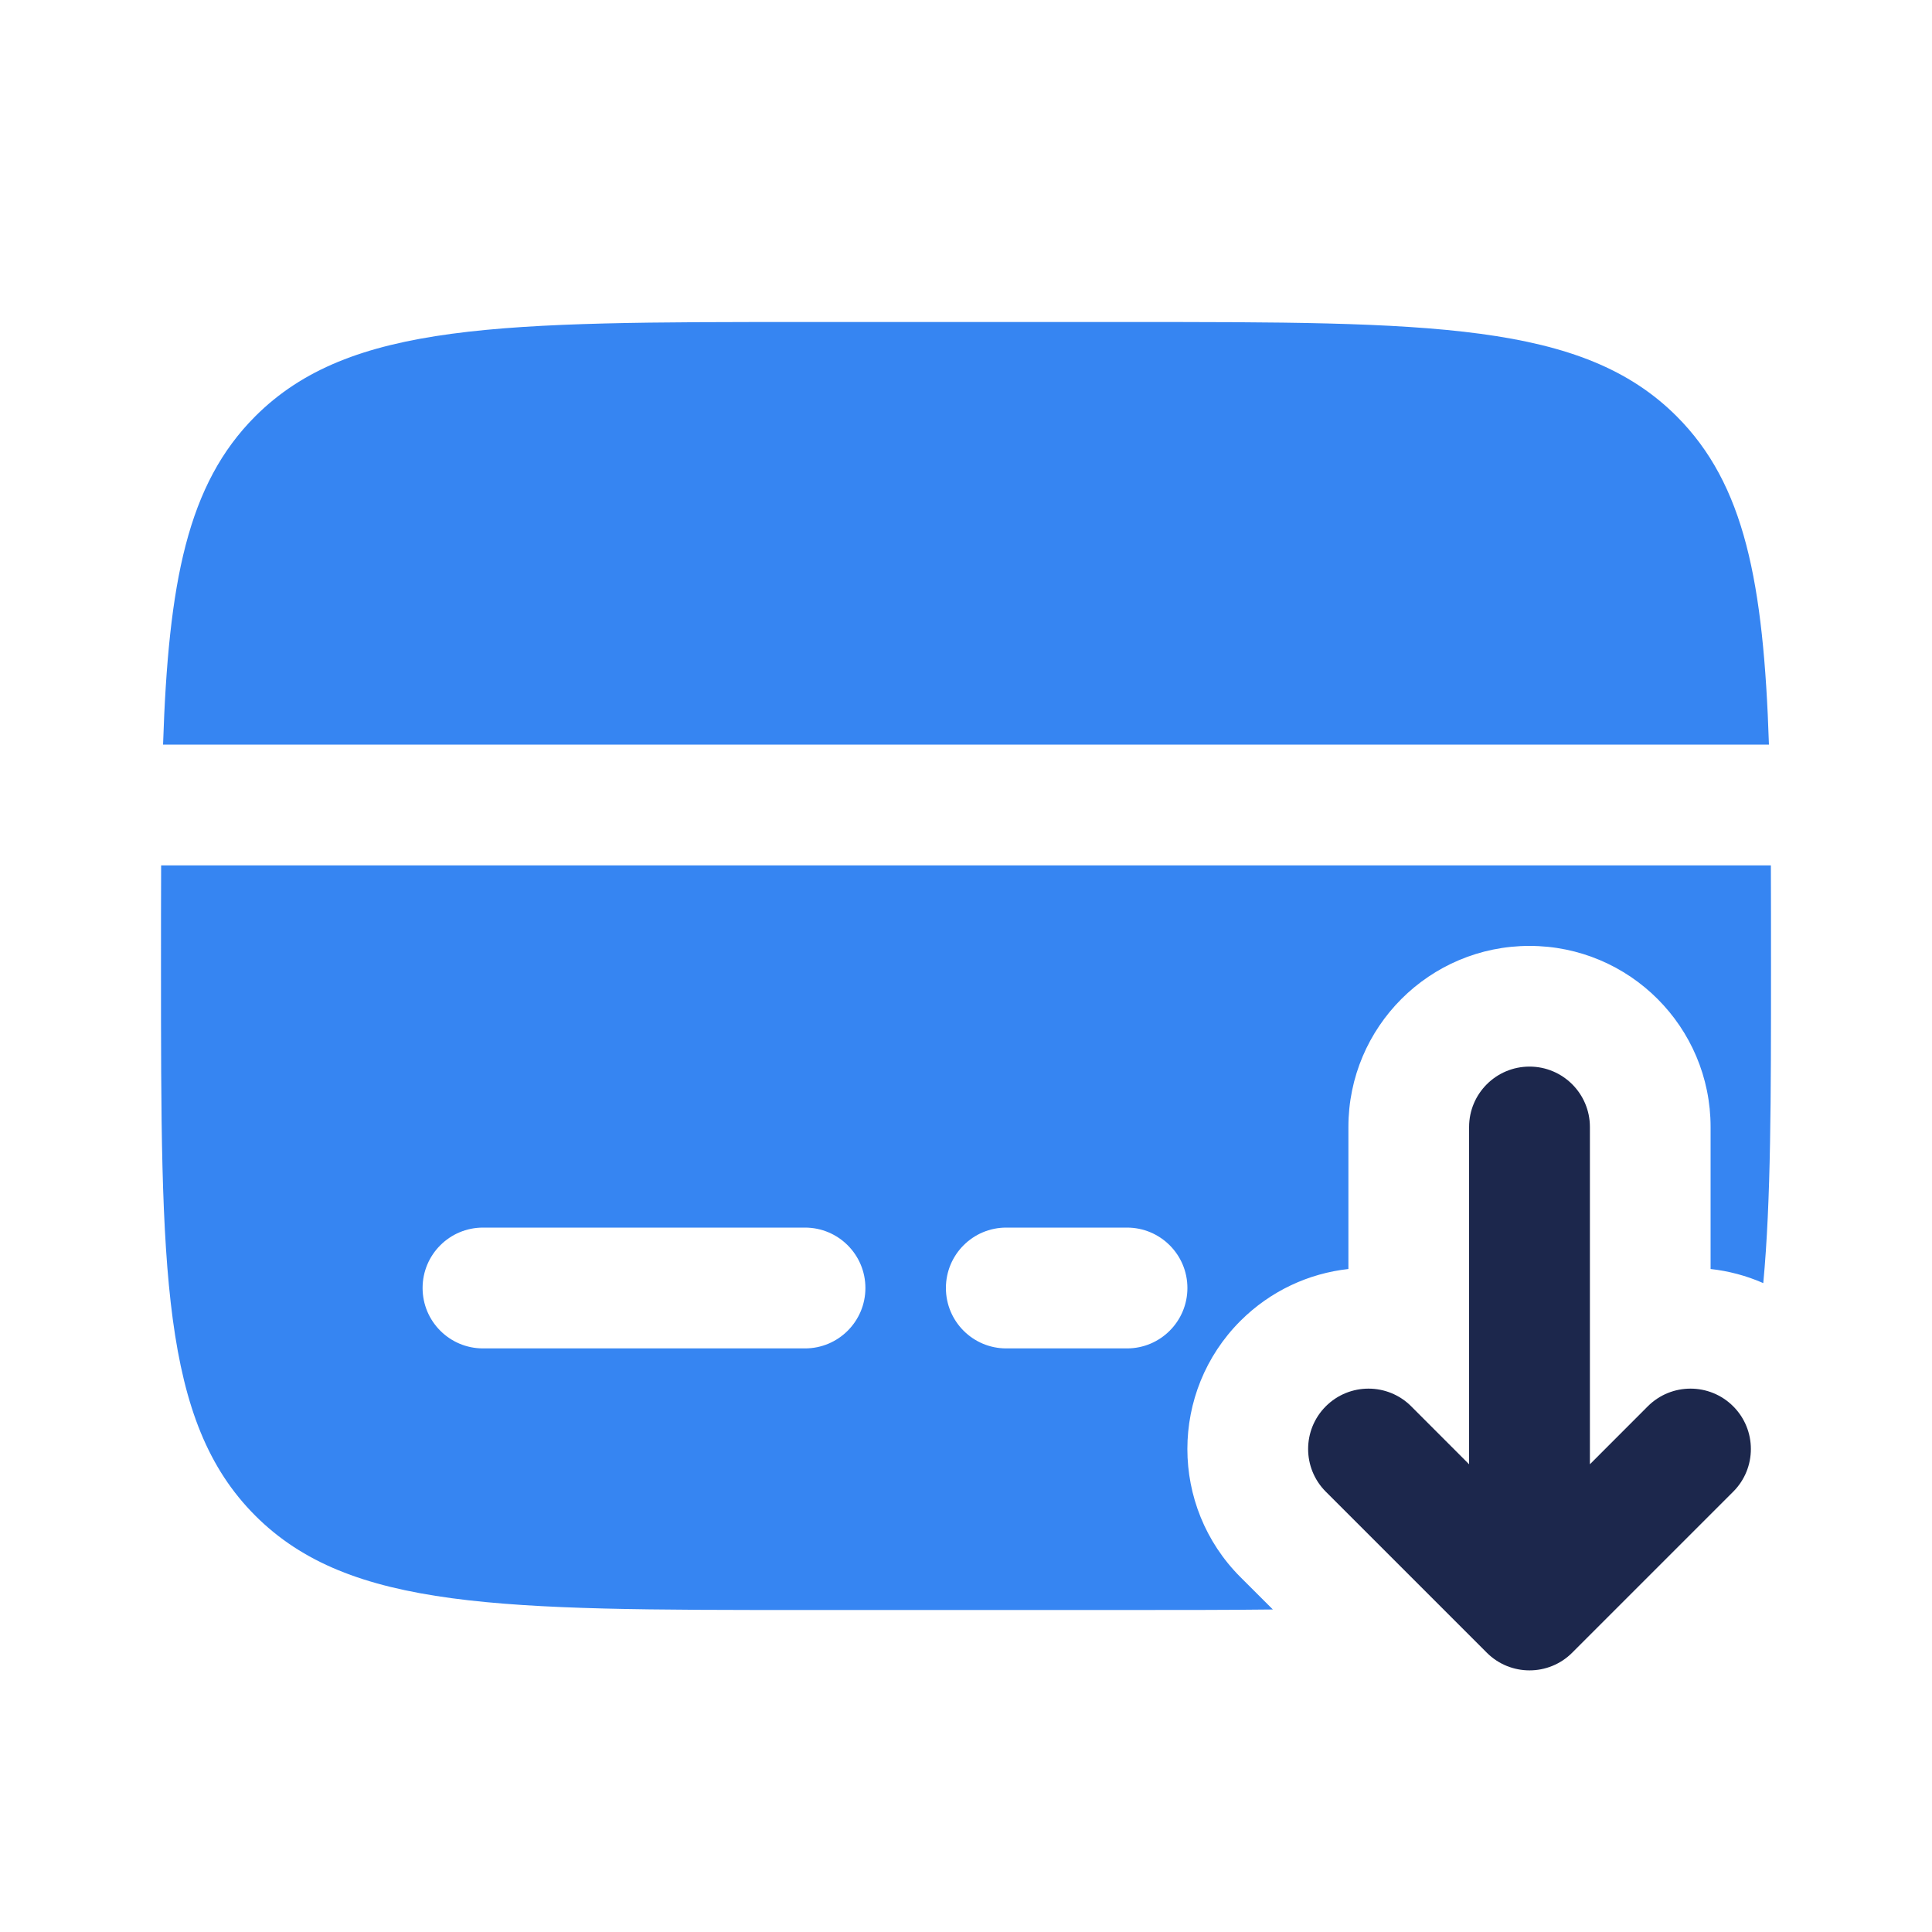 <svg width="30" height="30" viewBox="0 0 30 30" fill="none" xmlns="http://www.w3.org/2000/svg">
<g id="Bold / Money / Card Recive">
<g id="Vector">
<path fill-rule="evenodd" clip-rule="evenodd" d="M23.087 25.663C23.453 26.029 24.047 26.029 24.413 25.663L26.913 23.163C27.279 22.797 27.279 22.203 26.913 21.837C26.547 21.471 25.953 21.471 25.587 21.837L24.688 22.737V17.5C24.688 16.982 24.268 16.562 23.75 16.562C23.232 16.562 22.812 16.982 22.812 17.5V22.737L21.913 21.837C21.547 21.471 20.953 21.471 20.587 21.837C20.221 22.203 20.221 22.797 20.587 23.163L23.087 25.663Z" fill="#1C274C"/>
<path d="M12.5 5H17.5C22.214 5 24.571 5 26.035 6.464C27.09 7.519 27.385 9.036 27.468 11.562H2.532C2.615 9.036 2.91 7.519 3.964 6.464C5.429 5 7.786 5 12.5 5Z" fill="#3685F2"/>
<path fill-rule="evenodd" clip-rule="evenodd" d="M12.5 25H17.5C18.324 25 19.077 25 19.765 24.992L19.261 24.489C18.163 23.39 18.163 21.61 19.261 20.511C19.731 20.042 20.325 19.773 20.938 19.705V17.5C20.938 15.947 22.197 14.688 23.75 14.688C25.303 14.688 26.562 15.947 26.562 17.5V19.705C26.842 19.736 27.118 19.809 27.38 19.924C27.5 18.646 27.5 17.045 27.5 15C27.5 14.448 27.5 13.928 27.498 13.438H2.502C2.5 13.928 2.5 14.448 2.5 15C2.5 19.714 2.5 22.071 3.964 23.535C5.429 25 7.786 25 12.5 25ZM7.5 19.062C6.982 19.062 6.562 19.482 6.562 20C6.562 20.518 6.982 20.938 7.5 20.938H12.5C13.018 20.938 13.438 20.518 13.438 20C13.438 19.482 13.018 19.062 12.5 19.062H7.5ZM15.625 19.062C15.107 19.062 14.688 19.482 14.688 20C14.688 20.518 15.107 20.938 15.625 20.938H17.5C18.018 20.938 18.438 20.518 18.438 20C18.438 19.482 18.018 19.062 17.5 19.062H15.625Z" fill="#3685F2"/>
</g>
</g>
</svg>
